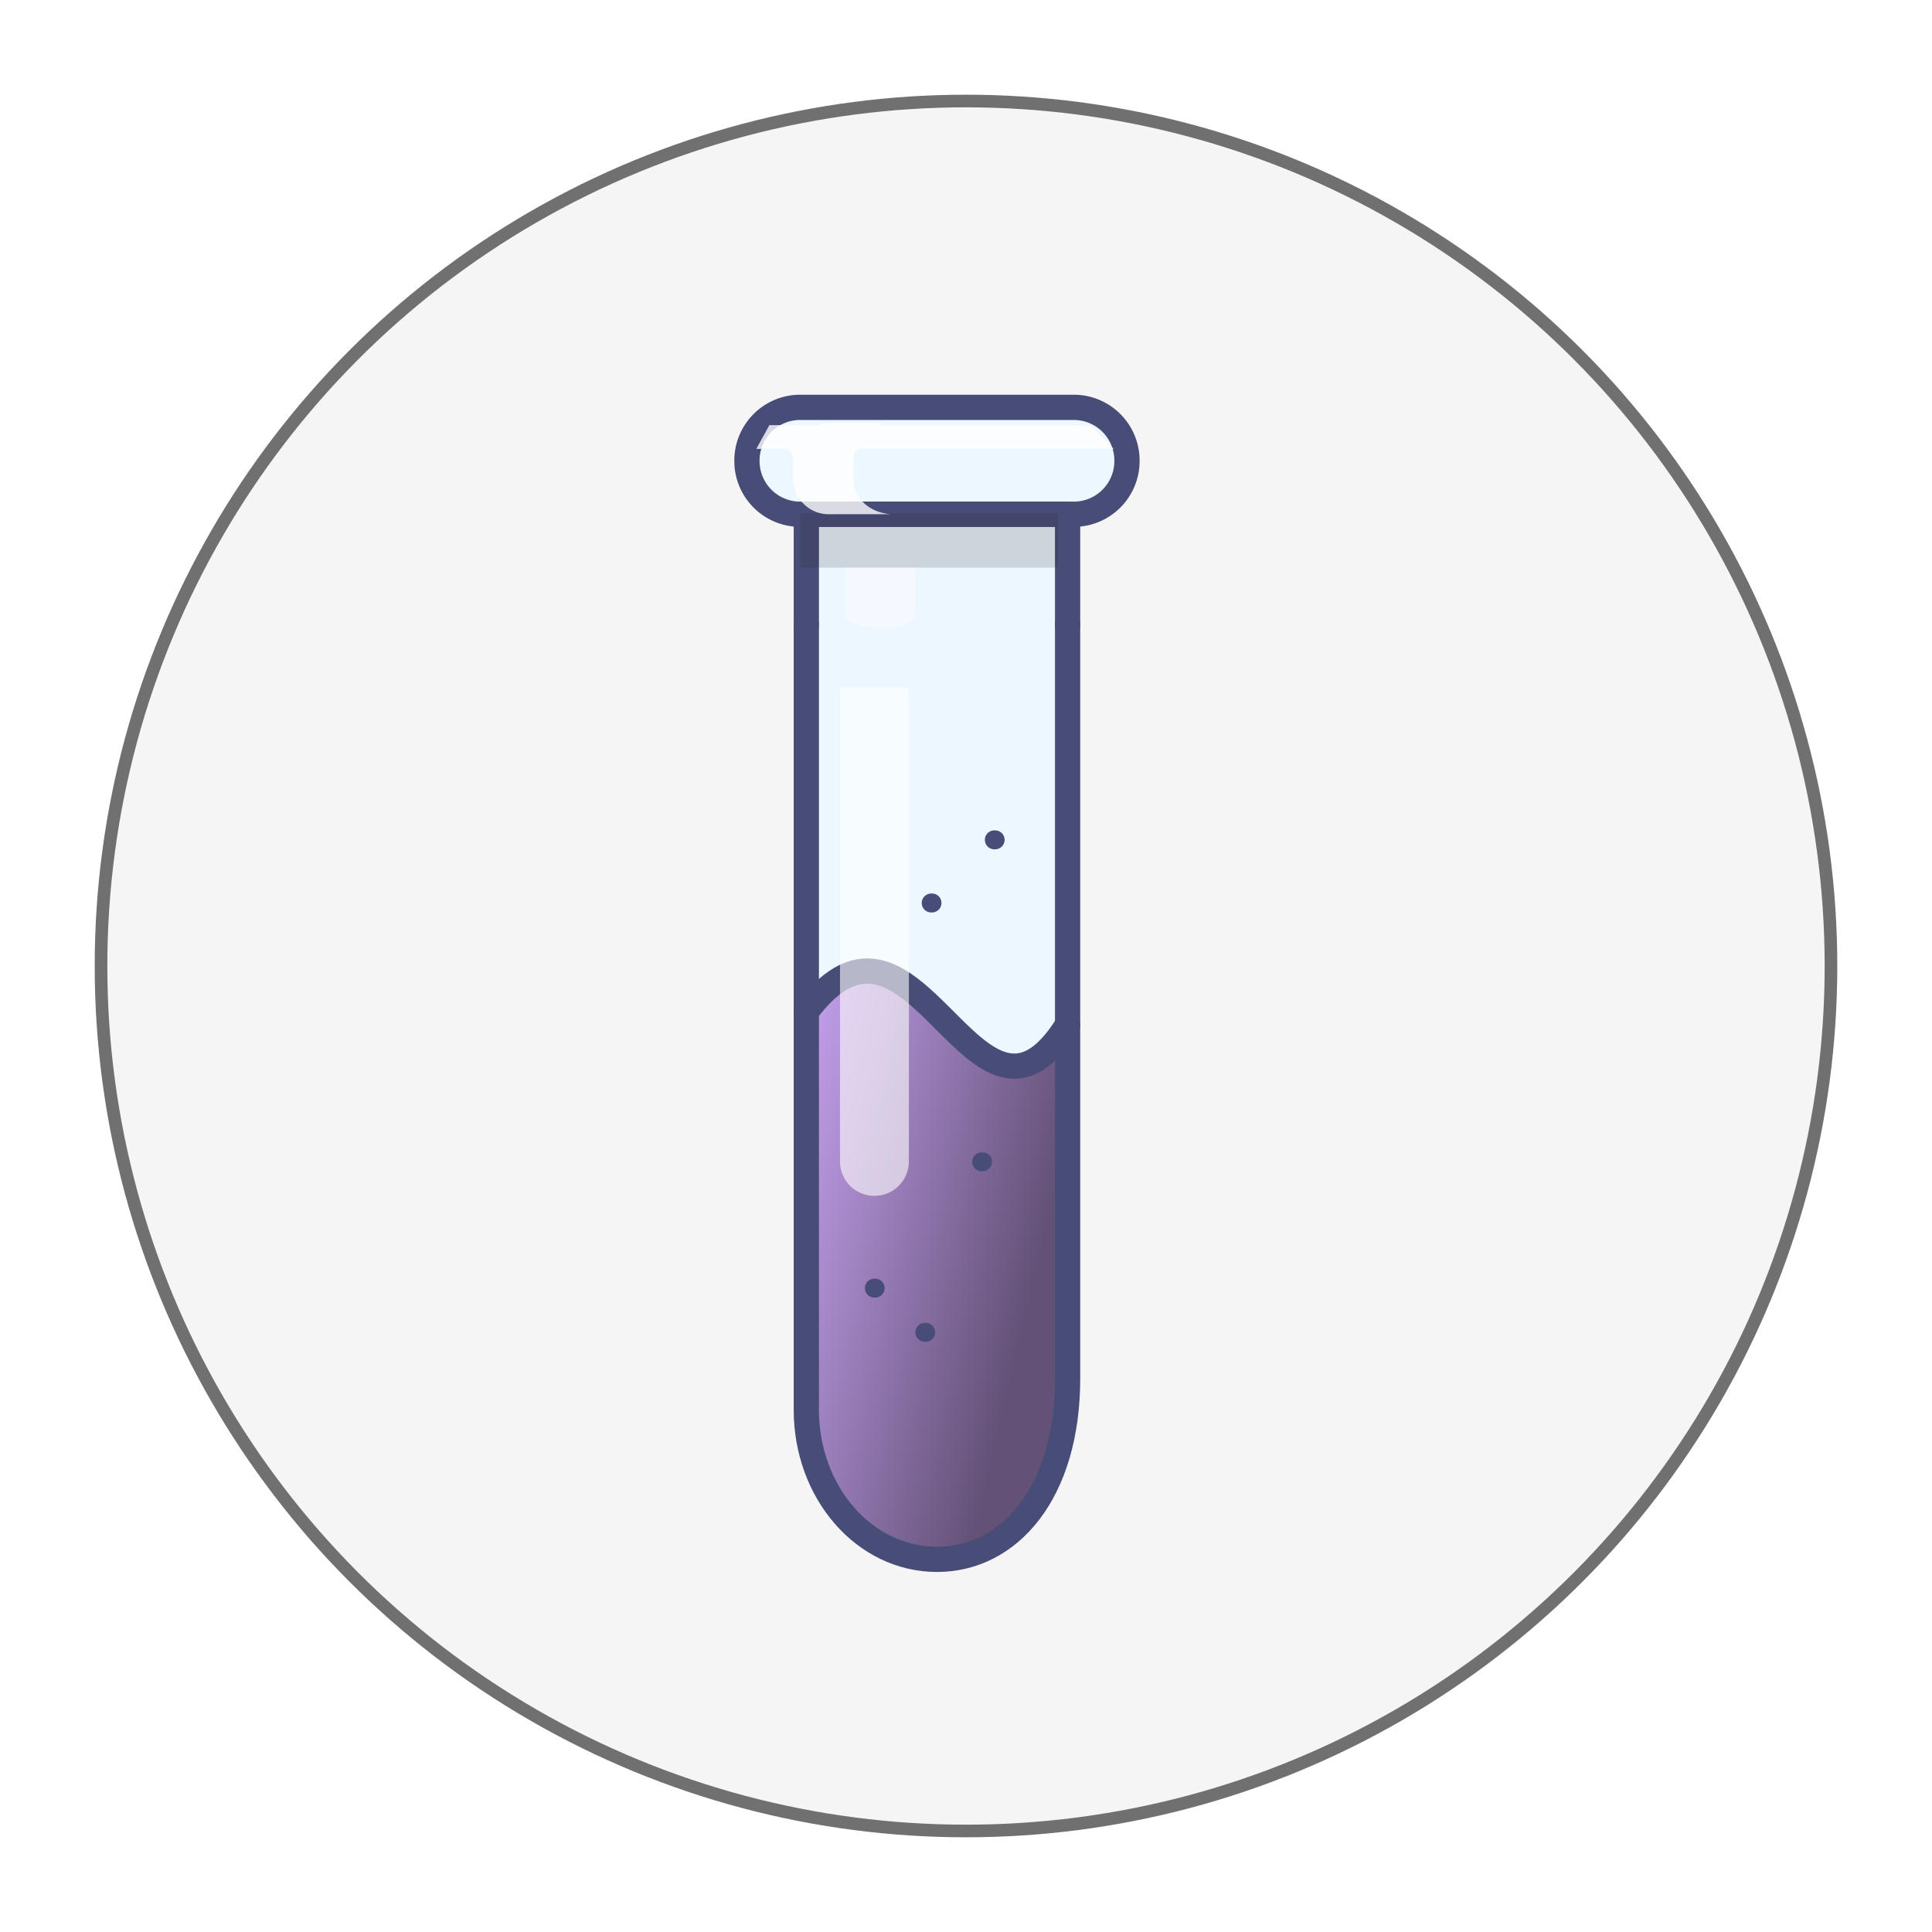 <svg xmlns="http://www.w3.org/2000/svg" xmlns:xlink="http://www.w3.org/1999/xlink" viewBox="0 0 306 306">
  <defs>
    <style>
      .cls-1 {
        fill: rgba(94,93,93,0.06);
        stroke: #707070;
        stroke-width: 2px;
      }

      .cls-2 {
        fill: #ecf7ff;
      }

      .cls-3 {
        fill: url(#linear-gradient);
      }

      .cls-4 {
        fill: none;
        stroke-width: 4px;
        fill-rule: evenodd;
      }

      .cls-4, .cls-5 {
        stroke: #484d78;
        stroke-linecap: round;
        stroke-linejoin: round;
      }

      .cls-5 {
        fill: #6a77c6;
        stroke-width: 3px;
      }

      .cls-6 {
        opacity: 0.79;
      }

      .cls-7 {
        fill: #212121;
        opacity: 0.2;
      }

      .cls-10, .cls-8, .cls-9 {
        fill: #fff;
      }

      .cls-9 {
        opacity: 0.5;
      }

      .cls-10 {
        opacity: 0.6;
      }

      .cls-11 {
        filter: url(#Ellipse_3);
      }
    </style>
    <filter id="Ellipse_3" x="0" y="0" width="306" height="306" filterUnits="userSpaceOnUse">
      <feOffset dx="5" dy="10" input="SourceAlpha"/>
      <feGaussianBlur stdDeviation="5" result="blur"/>
      <feFlood flood-opacity="0.078"/>
      <feComposite operator="in" in2="blur"/>
      <feComposite in="SourceGraphic"/>
    </filter>
    <linearGradient id="linear-gradient" x1="0.086" y1="0.079" x2="0.886" y2="0.604" gradientUnits="objectBoundingBox">
      <stop offset="0" stop-color="#c5a1ee"/>
      <stop offset="1" stop-color="#635177"/>
    </linearGradient>
  </defs>
  <g id="Group_25" data-name="Group 25" transform="translate(-1104 -1521)">
    <g id="Group_21" data-name="Group 21" transform="translate(-97)">
      <g class="cls-11" transform="matrix(1, 0, 0, 1, 1201, 1521)">
        <circle id="Ellipse_3-2" data-name="Ellipse 3" class="cls-1" cx="137" cy="137" r="137" transform="translate(11 6)"/>
      </g>
      <g id="Group_16" data-name="Group 16" transform="translate(125 -444)">
        <g id="Group_15" data-name="Group 15" transform="translate(-61 -643)">
          <path id="Shape" class="cls-2" d="M124.747,116.145a8.513,8.513,0,0,1-6.019,14.484H75.465a8.7,8.7,0,0,1-6.019-2.445A8.513,8.513,0,0,1,75.465,113.7h43.264A8.7,8.7,0,0,1,124.747,116.145Z" transform="translate(1188.304 2558.818)"/>
          <path id="Shape-2" data-name="Shape" class="cls-3" d="M113.382,189.125v45.569c0,24.856-9.217,39.355-20.691,39.355S72,259.55,72,241.5V181.741C89.305,158.364,98.71,212.8,113.382,189.125Z" transform="translate(1192.709 2580.928)"/>
          <path id="Shape-3" data-name="Shape" class="cls-2" d="M113.382,142l-.484,78.4c-14.672,14.951-23.593-19.716-40.9-4.952V142Z" transform="translate(1192.368 2551.58)"/>
          <rect id="Rectangle-path" class="cls-2" width="41.382" height="17.494" transform="translate(1264.709 2689.447)"/>
          <path id="Shape-4" data-name="Shape" class="cls-4" d="M149,140.194V122.7h41.382v17.494" transform="translate(1115.709 2566.748)"/>
          <path id="Shape-5" data-name="Shape" class="cls-4" d="M190.382,142V261.377c0,18.1-9.217,28.659-20.691,28.659S149,279.478,149,266.334V142" transform="translate(1115.709 2564.941)"/>
          <path id="Shape-6" data-name="Shape" class="cls-4" d="M195.728,113.7H152.465A8.429,8.429,0,0,0,144,122.165h0a8.429,8.429,0,0,0,8.465,8.465h43.264a8.429,8.429,0,0,0,8.465-8.465h0A8.429,8.429,0,0,0,195.728,113.7Z" transform="translate(1111.304 2558.818)"/>
          <path id="Shape-7" data-name="Shape" class="cls-5" d="M155.1,194.5h.129" transform="translate(1128.386 2624.519)"/>
          <path id="Shape-8" data-name="Shape" class="cls-4" d="M149,185.542c17.305-23.183,26.71,25.53,41.382,2.054" transform="translate(1115.709 2582.693)"/>
          <g id="Group_13" data-name="Group 13" class="cls-6" transform="translate(1256.785 2674.964)">
            <rect id="Rectangle-path-2" data-name="Rectangle-path" class="cls-7" width="40.818" height="8.653" transform="translate(6.96 14.296)"/>
            <path id="Shape-9" data-name="Shape" class="cls-8" d="M84.924,112.029v-3.574h0a1.286,1.286,0,0,1,1.317-1.317h39.878l-3.762-3.762H88.686A5.566,5.566,0,0,1,90.567,103H80.974a5.566,5.566,0,0,0-1.881.376H71.569L69.5,107.138h4.326a1.6,1.6,0,0,1,1.5,1.317h0v3.574a5.669,5.669,0,0,0,5.831,5.455h9.781C87.558,117.3,84.924,115.039,84.924,112.029Z" transform="translate(-69.5 -103)"/>
            <path id="Shape-10" data-name="Shape" class="cls-9" d="M88.1,115.2H77v7.336c0,3.01,11.1,3.01,11.1,0Z" transform="translate(-62.892 -92.252)"/>
          </g>
          <path id="Shape-11" data-name="Shape" class="cls-10" d="M91.1.9H80V75.953a5.459,5.459,0,0,0,5.455,5.455h0a5.459,5.459,0,0,0,5.455-5.455V.9Z" transform="translate(1190.044 2716)"/>
          <path id="Shape-12" data-name="Shape" class="cls-5" d="M155.1,194.5h.129" transform="translate(1120.386 2617.519)"/>
          <path id="Shape-13" data-name="Shape" class="cls-5" d="M155.1,194.5h.129" transform="translate(1137.386 2597.519)"/>
          <path id="Shape-14" data-name="Shape" class="cls-5" d="M155.1,194.5h.129" transform="translate(1139.386 2546.519)"/>
          <path id="Shape-15" data-name="Shape" class="cls-5" d="M155.1,194.5h.129" transform="translate(1129.386 2556.519)"/>
        </g>
      </g>
    </g>
  </g>
</svg>
